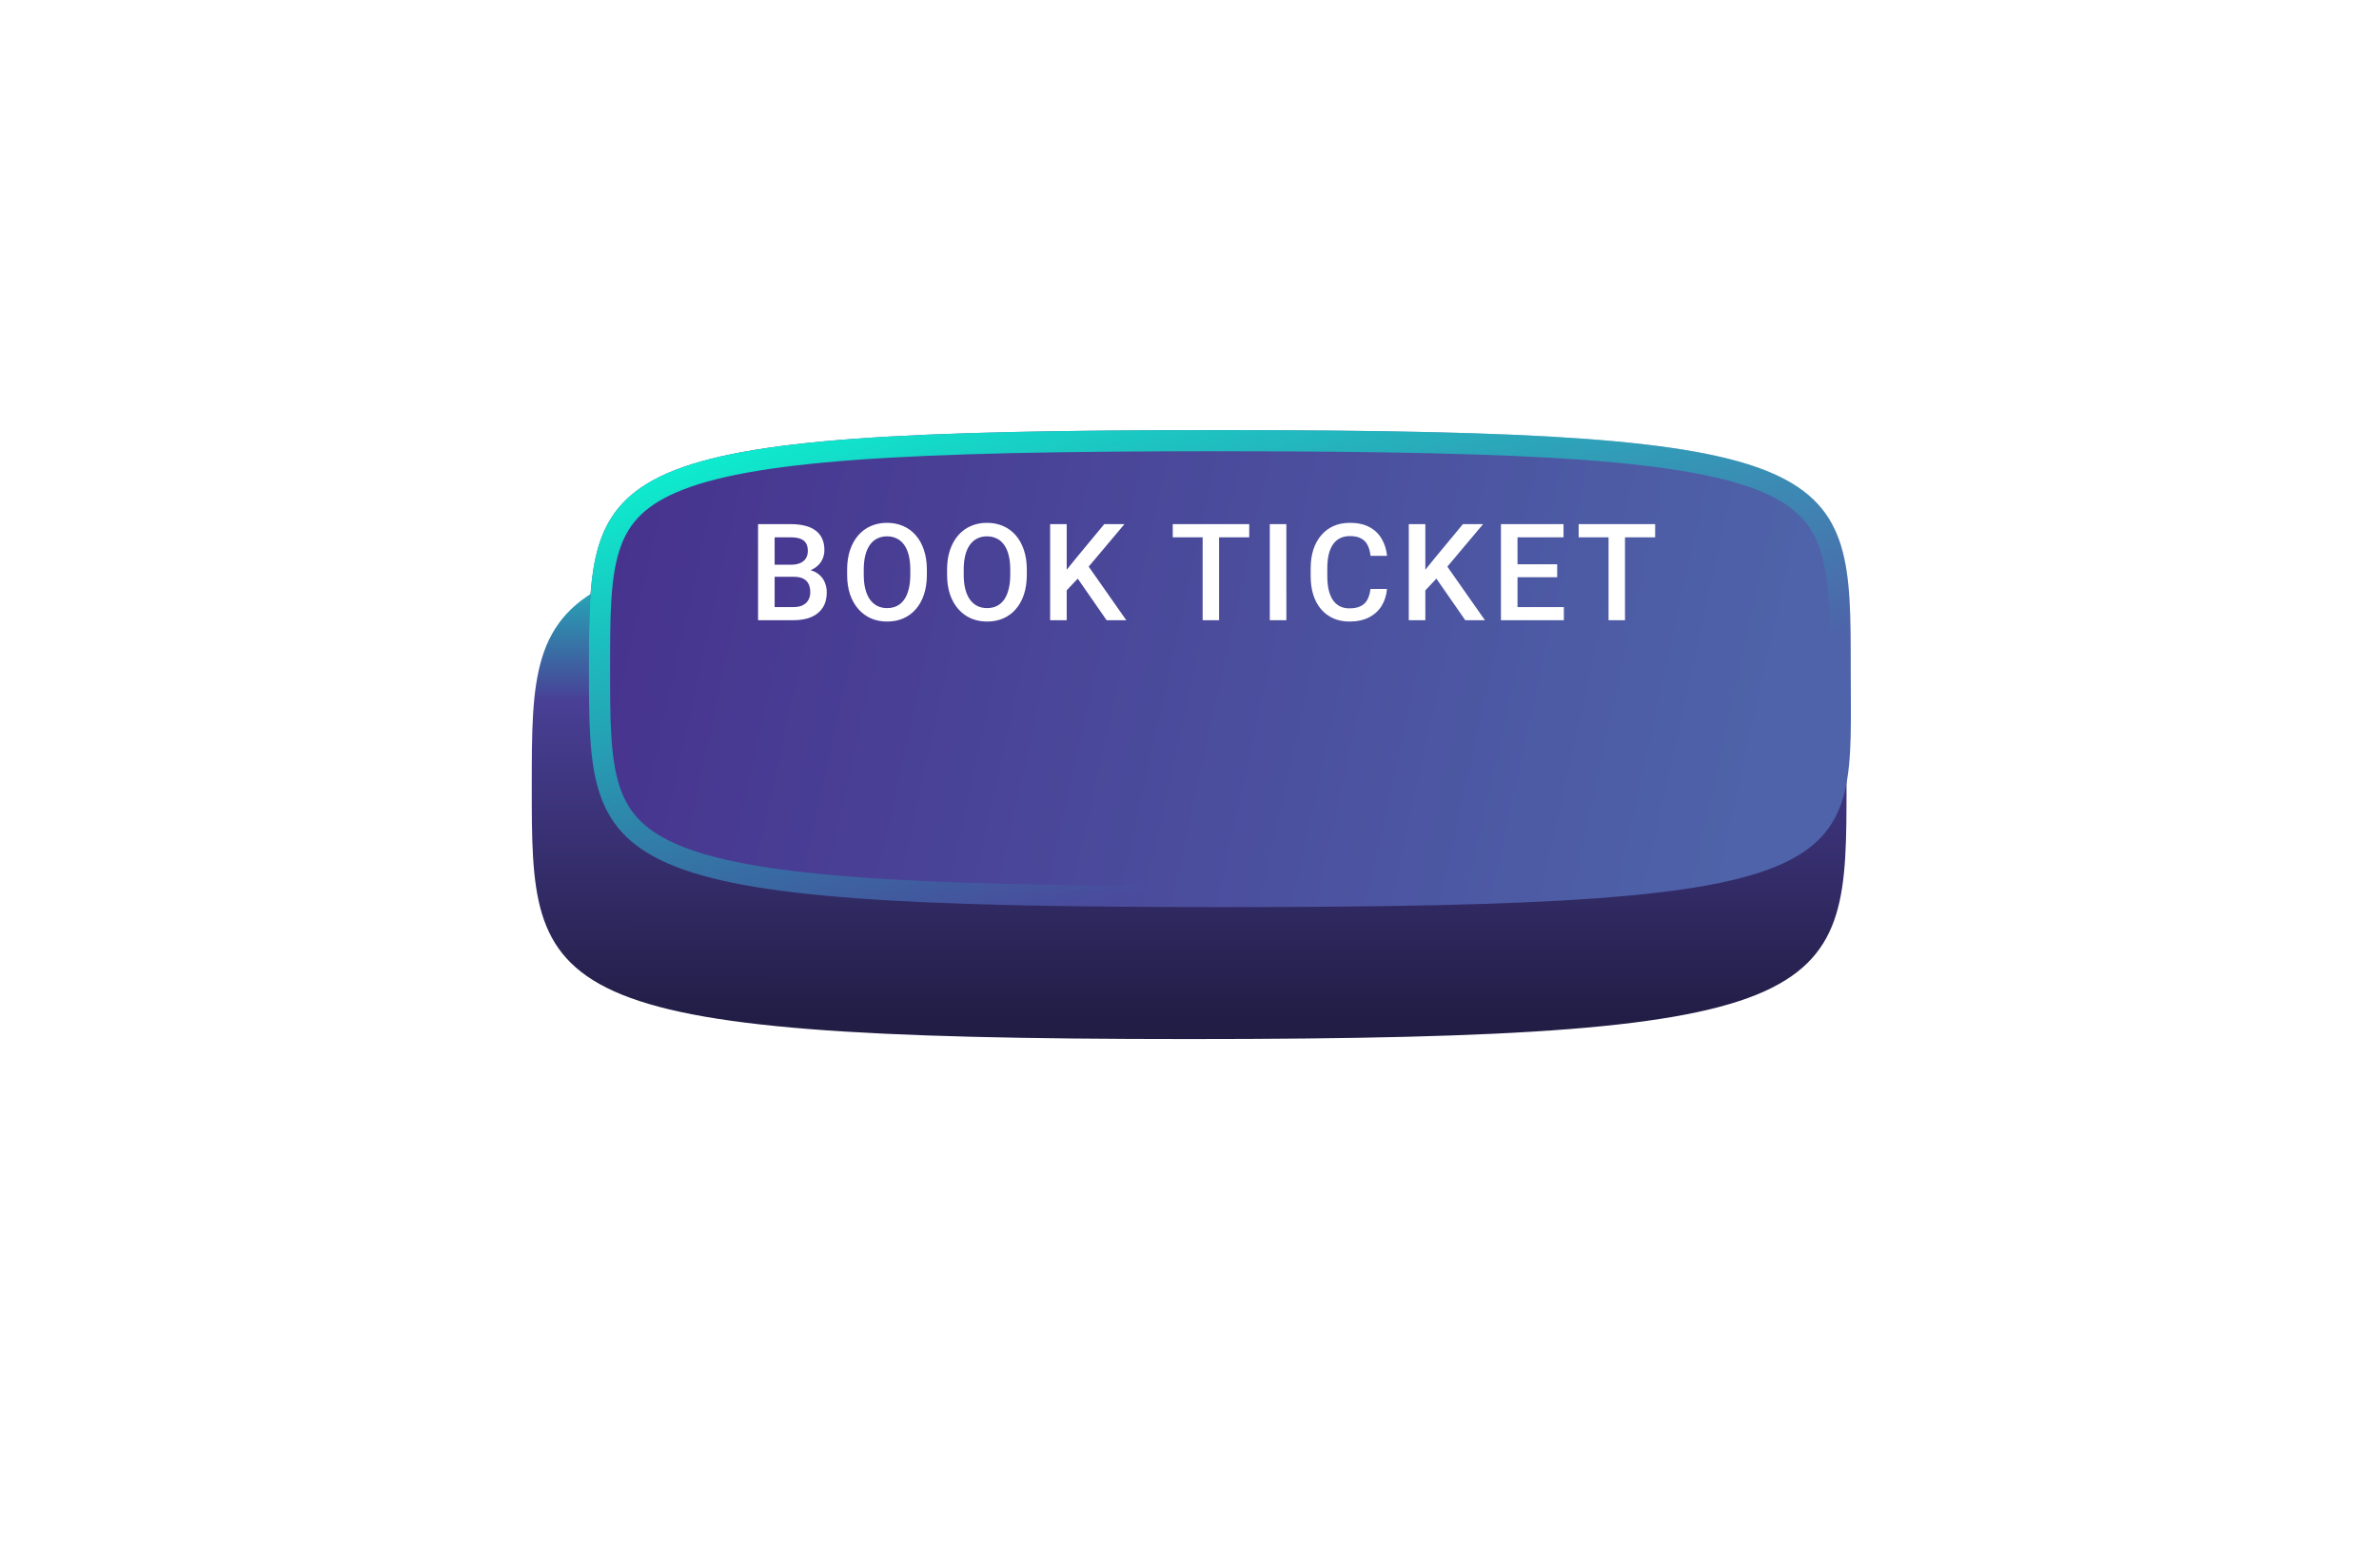 <svg width="264" height="174" viewBox="0 0 264 174" fill="none" xmlns="http://www.w3.org/2000/svg">
<g filter="url(#filter0_d_31_34)">
<path d="M204.912 63.748C204.903 87.126 204.912 91.868 131.976 91.868C59.041 91.868 59.002 87.108 59.01 63.73C59.019 40.352 59.011 36.001 131.977 36.01C204.943 36.019 204.921 40.37 204.912 63.748Z" fill="url(#paint0_linear_31_34)"/>
</g>
<g filter="url(#filter1_d_31_34)">
<g filter="url(#filter2_b_31_34)">
<path d="M205.377 62.42C205.369 84.906 208.579 88.96 135.382 88.951C65.387 88.942 65.348 84.888 65.357 62.402C65.365 39.916 65.357 36 135.382 36.009C205.407 36.017 205.385 39.934 205.377 62.42Z" fill="url(#paint1_linear_31_34)"/>
<path d="M204.204 62.42C204.204 63.385 204.209 64.308 204.214 65.192C204.238 69.561 204.257 72.981 203.589 75.781C203.199 77.419 202.583 78.785 201.621 79.953C200.658 81.124 199.299 82.156 197.337 83.055C193.369 84.872 187.091 86.073 177.113 86.802C167.166 87.528 153.68 87.78 135.382 87.778C117.887 87.776 104.797 87.521 94.998 86.791C85.171 86.06 78.774 84.859 74.588 83.031C70.496 81.244 68.559 78.88 67.572 75.689C66.54 72.354 66.527 68.089 66.529 62.403C66.532 56.715 66.544 52.459 67.575 49.138C68.56 45.962 70.491 43.616 74.579 41.846C78.762 40.035 85.158 38.852 94.985 38.137C104.785 37.423 117.878 37.179 135.382 37.181C152.885 37.184 165.977 37.43 175.776 38.147C185.602 38.865 191.995 40.05 196.176 41.861C200.261 43.632 202.189 45.978 203.171 49.155C204.198 52.477 204.206 56.732 204.204 62.42Z" stroke="url(#paint2_linear_31_34)" stroke-width="2.346"/>
</g>
</g>
<path d="M88.122 64.018H85.405L85.39 62.678H87.763C88.164 62.678 88.503 62.619 88.781 62.502C89.065 62.38 89.279 62.206 89.426 61.982C89.572 61.752 89.646 61.477 89.646 61.154C89.646 60.798 89.577 60.507 89.441 60.283C89.304 60.058 89.094 59.895 88.811 59.792C88.532 59.69 88.176 59.638 87.741 59.638H85.962V68.837H84.123V58.173H87.741C88.327 58.173 88.85 58.23 89.309 58.342C89.773 58.454 90.166 58.63 90.488 58.869C90.815 59.103 91.062 59.401 91.228 59.763C91.399 60.124 91.484 60.554 91.484 61.052C91.484 61.491 91.379 61.894 91.169 62.26C90.959 62.622 90.649 62.917 90.239 63.147C89.829 63.376 89.319 63.513 88.708 63.557L88.122 64.018ZM88.042 68.837H84.826L85.654 67.38H88.042C88.457 67.38 88.803 67.311 89.082 67.175C89.36 67.033 89.567 66.84 89.704 66.596C89.846 66.347 89.917 66.057 89.917 65.725C89.917 65.378 89.856 65.078 89.734 64.824C89.612 64.565 89.419 64.367 89.155 64.231C88.891 64.089 88.547 64.018 88.122 64.018H86.057L86.071 62.678H88.759L89.177 63.183C89.763 63.203 90.244 63.332 90.62 63.571C91.001 63.81 91.284 64.121 91.469 64.501C91.655 64.882 91.748 65.293 91.748 65.732C91.748 66.411 91.599 66.98 91.301 67.439C91.008 67.897 90.586 68.247 90.034 68.486C89.482 68.72 88.818 68.837 88.042 68.837ZM102.854 63.212V63.798C102.854 64.604 102.749 65.327 102.539 65.966C102.329 66.606 102.029 67.15 101.638 67.6C101.253 68.049 100.789 68.393 100.247 68.632C99.705 68.867 99.104 68.984 98.445 68.984C97.791 68.984 97.192 68.867 96.65 68.632C96.113 68.393 95.647 68.049 95.252 67.6C94.856 67.15 94.549 66.606 94.329 65.966C94.114 65.327 94.007 64.604 94.007 63.798V63.212C94.007 62.407 94.114 61.687 94.329 61.052C94.544 60.412 94.846 59.868 95.237 59.419C95.632 58.964 96.099 58.62 96.636 58.386C97.178 58.147 97.776 58.027 98.43 58.027C99.09 58.027 99.69 58.147 100.232 58.386C100.774 58.62 101.24 58.964 101.631 59.419C102.022 59.868 102.322 60.412 102.532 61.052C102.747 61.687 102.854 62.407 102.854 63.212ZM101.016 63.798V63.198C101.016 62.602 100.957 62.077 100.84 61.623C100.728 61.164 100.559 60.781 100.335 60.473C100.115 60.161 99.844 59.926 99.522 59.77C99.199 59.609 98.836 59.528 98.43 59.528C98.025 59.528 97.664 59.609 97.346 59.77C97.029 59.926 96.758 60.161 96.533 60.473C96.314 60.781 96.145 61.164 96.028 61.623C95.911 62.077 95.852 62.602 95.852 63.198V63.798C95.852 64.394 95.911 64.921 96.028 65.38C96.145 65.839 96.316 66.228 96.541 66.545C96.77 66.857 97.044 67.094 97.361 67.255C97.678 67.412 98.04 67.49 98.445 67.49C98.855 67.49 99.219 67.412 99.536 67.255C99.854 67.094 100.122 66.857 100.342 66.545C100.562 66.228 100.728 65.839 100.84 65.38C100.957 64.921 101.016 64.394 101.016 63.798ZM113.946 63.212V63.798C113.946 64.604 113.841 65.327 113.631 65.966C113.421 66.606 113.121 67.15 112.73 67.6C112.344 68.049 111.88 68.393 111.339 68.632C110.797 68.867 110.196 68.984 109.537 68.984C108.882 68.984 108.284 68.867 107.742 68.632C107.205 68.393 106.739 68.049 106.343 67.6C105.948 67.15 105.64 66.606 105.421 65.966C105.206 65.327 105.098 64.604 105.098 63.798V63.212C105.098 62.407 105.206 61.687 105.421 61.052C105.635 60.412 105.938 59.868 106.329 59.419C106.724 58.964 107.191 58.62 107.728 58.386C108.27 58.147 108.868 58.027 109.522 58.027C110.181 58.027 110.782 58.147 111.324 58.386C111.866 58.62 112.332 58.964 112.723 59.419C113.113 59.868 113.414 60.412 113.624 61.052C113.839 61.687 113.946 62.407 113.946 63.212ZM112.108 63.798V63.198C112.108 62.602 112.049 62.077 111.932 61.623C111.819 61.164 111.651 60.781 111.426 60.473C111.207 60.161 110.936 59.926 110.613 59.77C110.291 59.609 109.927 59.528 109.522 59.528C109.117 59.528 108.755 59.609 108.438 59.77C108.121 59.926 107.85 60.161 107.625 60.473C107.405 60.781 107.237 61.164 107.12 61.623C107.003 62.077 106.944 62.602 106.944 63.198V63.798C106.944 64.394 107.003 64.921 107.12 65.38C107.237 65.839 107.408 66.228 107.632 66.545C107.862 66.857 108.135 67.094 108.453 67.255C108.77 67.412 109.131 67.49 109.537 67.49C109.947 67.49 110.311 67.412 110.628 67.255C110.945 67.094 111.214 66.857 111.434 66.545C111.653 66.228 111.819 65.839 111.932 65.38C112.049 64.921 112.108 64.394 112.108 63.798ZM118.373 58.173V68.837H116.534V58.173H118.373ZM124.781 58.173L120.46 63.308L117.999 65.915L117.677 64.091L119.435 61.923L122.54 58.173H124.781ZM122.804 68.837L119.296 63.784L120.563 62.531L124.986 68.837H122.804ZM135.283 58.173V68.837H133.459V58.173H135.283ZM138.63 58.173V59.638H130.141V58.173H138.63ZM142.749 58.173V68.837H140.911V58.173H142.749ZM152.083 65.366H153.914C153.856 66.064 153.66 66.686 153.328 67.233C152.996 67.775 152.53 68.203 151.929 68.515C151.329 68.828 150.599 68.984 149.739 68.984C149.08 68.984 148.487 68.867 147.96 68.632C147.432 68.393 146.981 68.056 146.605 67.622C146.229 67.182 145.941 66.652 145.74 66.032C145.545 65.412 145.447 64.719 145.447 63.952V63.066C145.447 62.299 145.547 61.606 145.748 60.986C145.953 60.366 146.246 59.836 146.627 59.397C147.007 58.952 147.464 58.613 147.996 58.378C148.533 58.144 149.136 58.027 149.805 58.027C150.655 58.027 151.373 58.183 151.959 58.496C152.545 58.808 152.999 59.24 153.321 59.792C153.648 60.344 153.848 60.976 153.922 61.689H152.09C152.042 61.23 151.934 60.837 151.768 60.51C151.607 60.183 151.368 59.934 151.05 59.763C150.733 59.587 150.318 59.499 149.805 59.499C149.385 59.499 149.019 59.577 148.707 59.733C148.394 59.89 148.133 60.119 147.923 60.422C147.713 60.725 147.554 61.098 147.447 61.542C147.344 61.982 147.293 62.485 147.293 63.051V63.952C147.293 64.489 147.339 64.978 147.432 65.417C147.53 65.852 147.676 66.225 147.872 66.538C148.072 66.85 148.326 67.092 148.633 67.263C148.941 67.434 149.31 67.519 149.739 67.519C150.262 67.519 150.684 67.436 151.006 67.27C151.334 67.104 151.58 66.862 151.746 66.545C151.917 66.223 152.029 65.83 152.083 65.366ZM158.172 58.173V68.837H156.334V58.173H158.172ZM164.581 58.173L160.26 63.308L157.799 65.915L157.477 64.091L159.234 61.923L162.34 58.173H164.581ZM162.604 68.837L159.095 63.784L160.362 62.531L164.786 68.837H162.604ZM173.542 67.38V68.837H167.88V67.38H173.542ZM168.4 58.173V68.837H166.562V58.173H168.4ZM172.802 62.627V64.062H167.88V62.627H172.802ZM173.505 58.173V59.638H167.88V58.173H173.505ZM180.327 58.173V68.837H178.503V58.173H180.327ZM183.674 58.173V59.638H175.185V58.173H183.674Z" fill="white"/>
<defs>
<filter id="filter0_d_31_34" x="0.372" y="0.827" width="263.179" height="173.136" filterUnits="userSpaceOnUse" color-interpolation-filters="sRGB">
<feFlood flood-opacity="0" result="BackgroundImageFix"/>
<feColorMatrix in="SourceAlpha" type="matrix" values="0 0 0 0 0 0 0 0 0 0 0 0 0 0 0 0 0 0 127 0" result="hardAlpha"/>
<feOffset dy="23.455"/>
<feGaussianBlur stdDeviation="29.319"/>
<feComposite in2="hardAlpha" operator="out"/>
<feColorMatrix type="matrix" values="0 0 0 0 0 0 0 0 0 0 0 0 0 0 0 0 0 0 0.25 0"/>
<feBlend mode="normal" in2="BackgroundImageFix" result="effect1_dropShadow_31_34"/>
<feBlend mode="normal" in="SourceGraphic" in2="effect1_dropShadow_31_34" result="shape"/>
</filter>
<filter id="filter1_d_31_34" x="41.901" y="24.281" width="186.95" height="99.853" filterUnits="userSpaceOnUse" color-interpolation-filters="sRGB">
<feFlood flood-opacity="0" result="BackgroundImageFix"/>
<feColorMatrix in="SourceAlpha" type="matrix" values="0 0 0 0 0 0 0 0 0 0 0 0 0 0 0 0 0 0 127 0" result="hardAlpha"/>
<feOffset dy="11.728"/>
<feGaussianBlur stdDeviation="11.728"/>
<feComposite in2="hardAlpha" operator="out"/>
<feColorMatrix type="matrix" values="0 0 0 0 0 0 0 0 0 0 0 0 0 0 0 0 0 0 0.25 0"/>
<feBlend mode="normal" in2="BackgroundImageFix" result="effect1_dropShadow_31_34"/>
<feBlend mode="normal" in="SourceGraphic" in2="effect1_dropShadow_31_34" result="shape"/>
</filter>
<filter id="filter2_b_31_34" x="18.446" y="-10.902" width="233.861" height="146.764" filterUnits="userSpaceOnUse" color-interpolation-filters="sRGB">
<feFlood flood-opacity="0" result="BackgroundImageFix"/>
<feGaussianBlur in="BackgroundImage" stdDeviation="23.455"/>
<feComposite in2="SourceAlpha" operator="in" result="effect1_backgroundBlur_31_34"/>
<feBlend mode="normal" in="SourceGraphic" in2="effect1_backgroundBlur_31_34" result="shape"/>
</filter>
<linearGradient id="paint0_linear_31_34" x1="131.977" y1="21.41" x2="131.966" y2="106.068" gradientUnits="userSpaceOnUse">
<stop stop-color="#302961"/>
<stop offset="0.134" stop-color="#0CF4D1"/>
<stop offset="0.39" stop-color="#493F95"/>
<stop offset="0.807" stop-color="#221D45"/>
<stop offset="1" stop-color="#211C49"/>
</linearGradient>
<linearGradient id="paint1_linear_31_34" x1="12.853" y1="51.2" x2="190.939" y2="90.639" gradientUnits="userSpaceOnUse">
<stop stop-color="#441F83"/>
<stop offset="1" stop-color="#4E63A9"/>
</linearGradient>
<linearGradient id="paint2_linear_31_34" x1="95.602" y1="27.245" x2="118.864" y2="90.132" gradientUnits="userSpaceOnUse">
<stop stop-color="#09FBD3"/>
<stop offset="1" stop-color="#09FBD3" stop-opacity="0"/>
</linearGradient>
</defs>
</svg>
